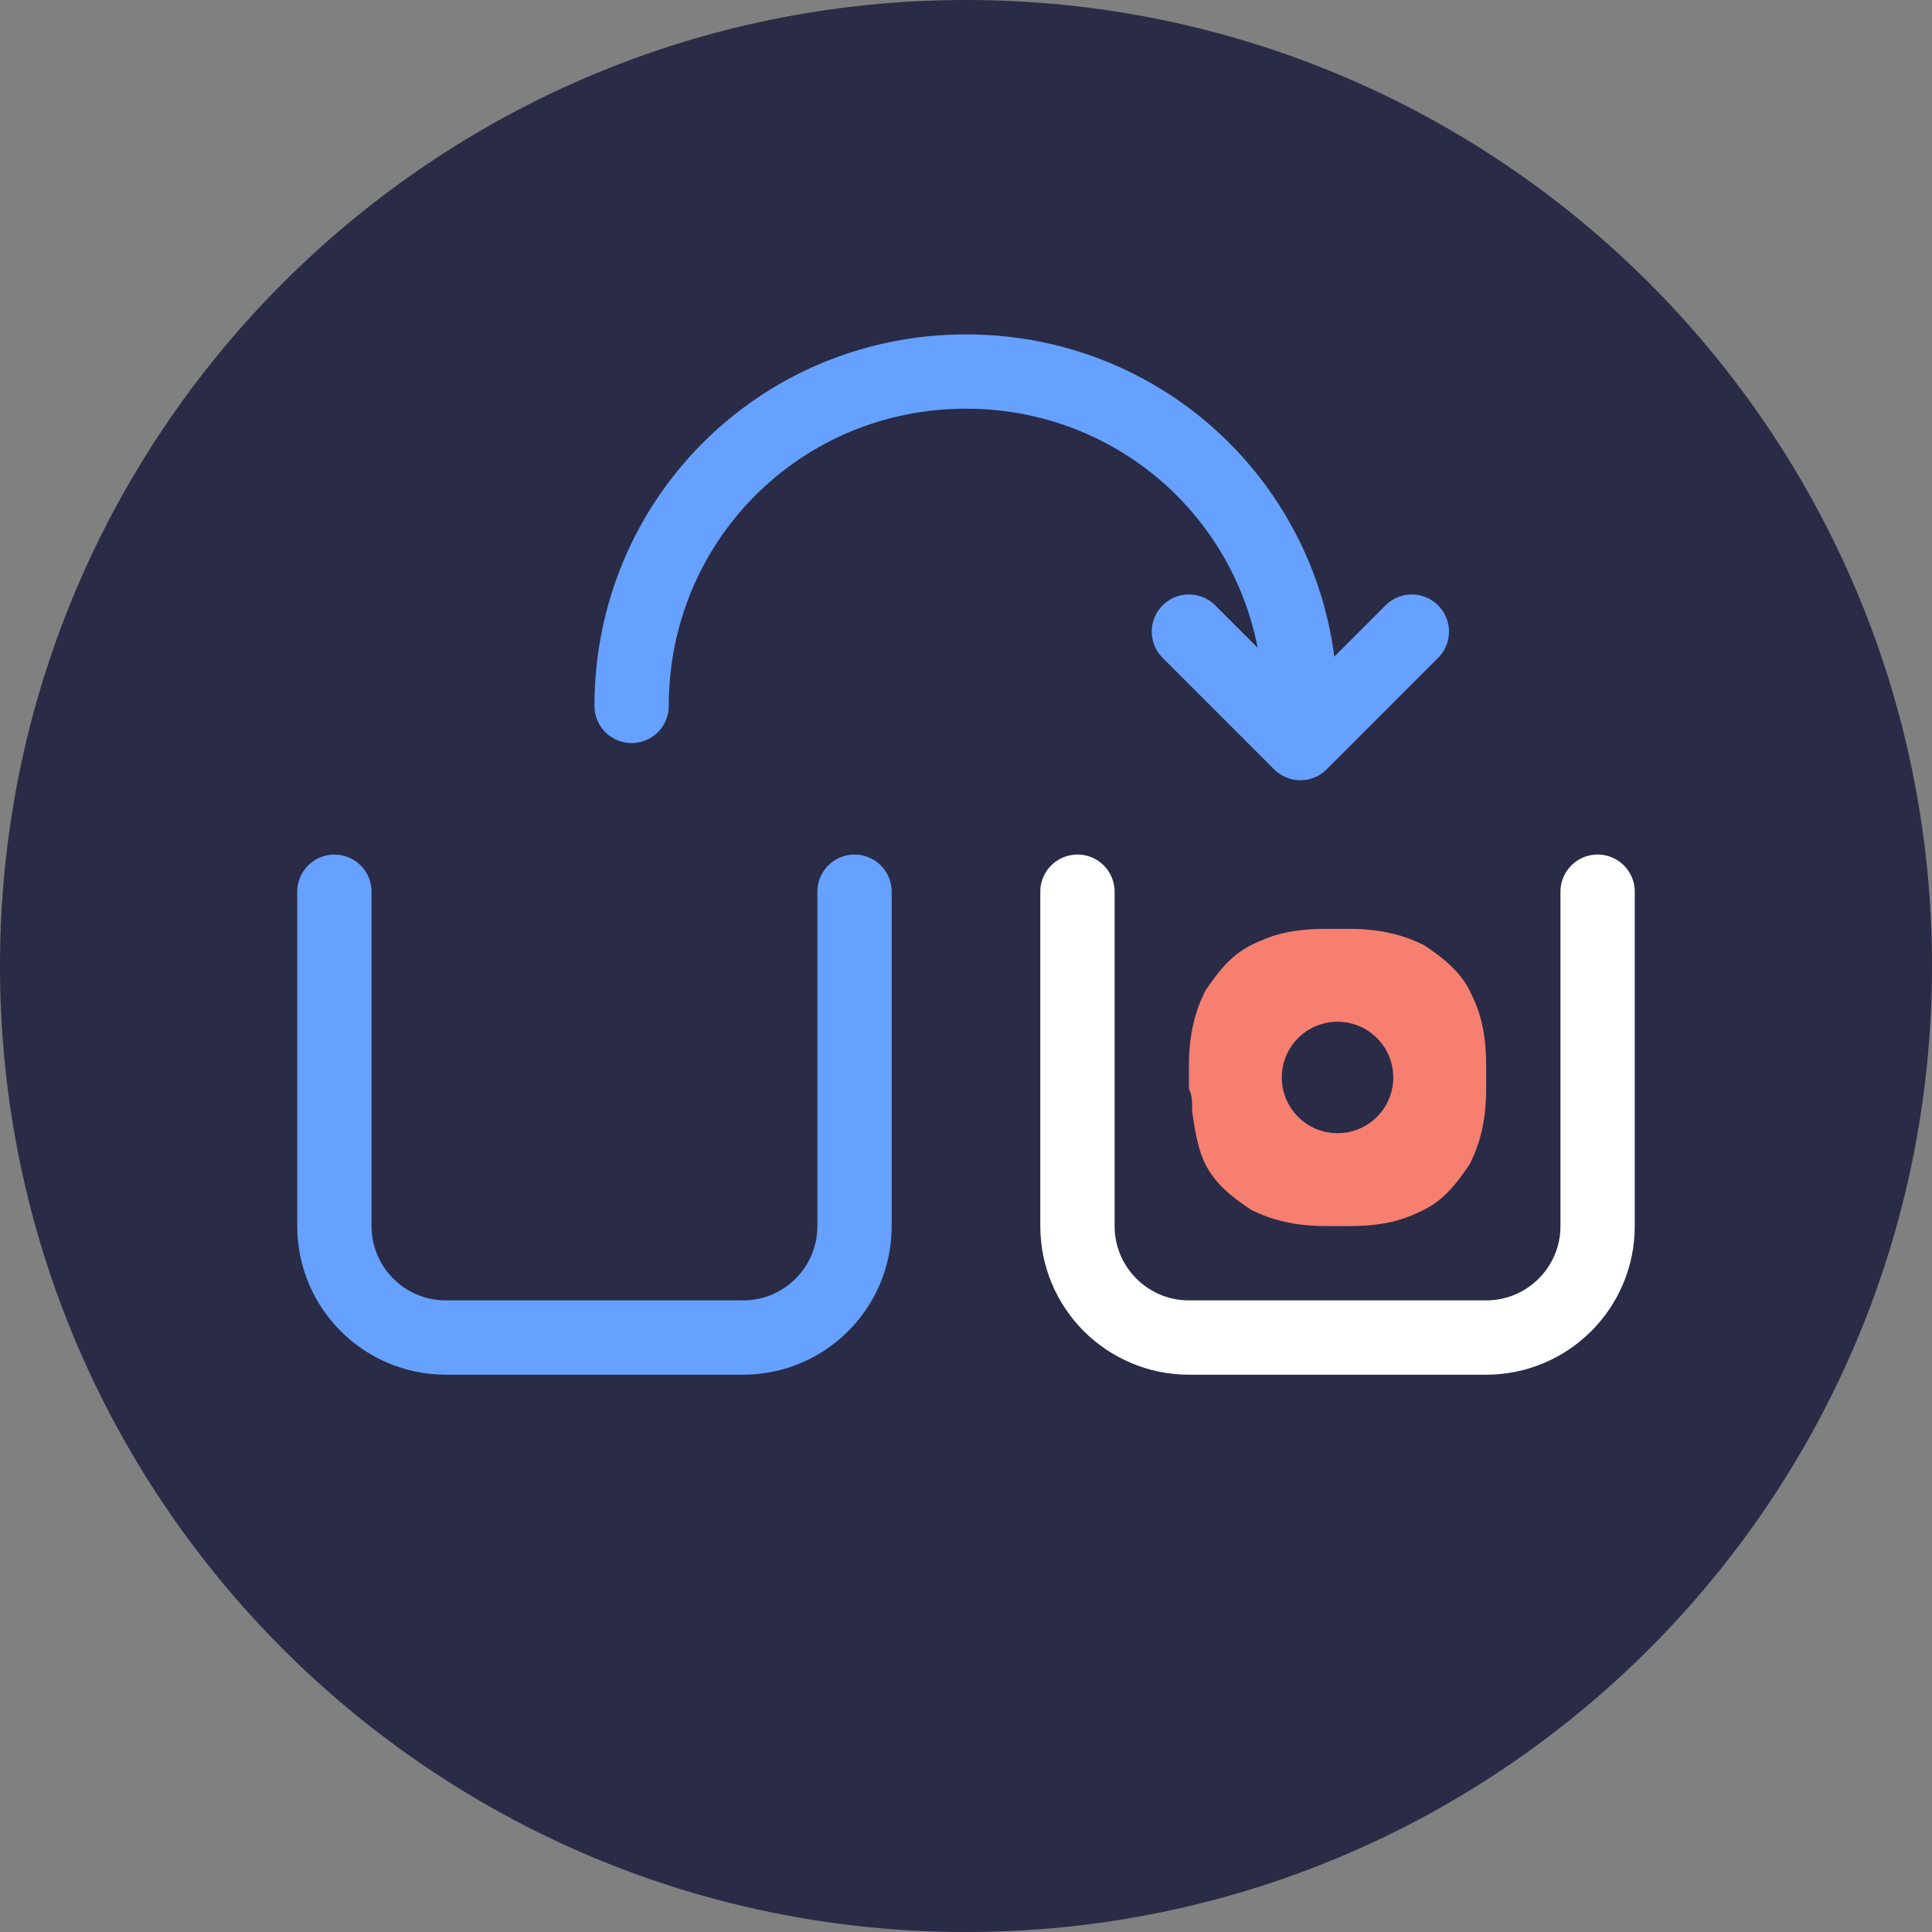 <svg width="52" height="52" viewBox="0 0 52 52" fill="none" xmlns="http://www.w3.org/2000/svg">
<rect x="0" y="0" width="52" height="52" fill="#808080" stroke="none"/>
<path d="M26 52C40.359 52 52 40.359 52 26C52 11.641 40.359 0 26 0C11.641 0 0 11.641 0 26C0 40.359 11.641 52 26 52Z" fill="#292B47"/>
<path d="M9 24V33C9 34.657 10.343 36 12 36H20C21.657 36 23 34.657 23 33V24" stroke="#66A1FF" stroke-width="2" stroke-linecap="round"/>
<path d="M29 24V33C29 34.657 30.343 36 32 36H40C41.657 36 43 34.657 43 33V24" stroke="white" stroke-width="2" stroke-linecap="round"/>
<path fill-rule="evenodd" clip-rule="evenodd" d="M32.088 29.923C32.176 30.538 32.264 30.978 32.44 31.33C32.703 31.857 33.143 32.209 33.67 32.56C34.198 32.824 34.813 33 35.692 33H36.308C37.275 33 37.802 32.824 38.33 32.56C38.857 32.297 39.209 31.857 39.56 31.33C39.824 30.802 40 30.187 40 29.308V28.692C40 27.725 39.824 27.198 39.56 26.67C39.297 26.143 38.857 25.791 38.33 25.44C37.802 25.176 37.187 25 36.308 25H35.692C34.725 25 34.198 25.176 33.67 25.44C33.143 25.703 32.791 26.143 32.44 26.67C32.176 27.198 32 27.813 32 28.692V29.308C32.088 29.483 32.088 29.659 32.088 29.923Z" fill="#F67F70"/>
<path d="M36 30.5C36.828 30.5 37.5 29.828 37.5 29C37.5 28.172 36.828 27.5 36 27.5C35.172 27.5 34.5 28.172 34.5 29C34.5 29.828 35.172 30.5 36 30.5Z" fill="#292B47"/>
<path d="M35 19C35 14 31 10 26 10C21 10 17 14 17 19" stroke="#66A1FF" stroke-width="2" stroke-miterlimit="10" stroke-linecap="round" stroke-linejoin="round"/>
<path d="M38 17L35 20L32 17" stroke="#66A1FF" stroke-width="2" stroke-miterlimit="10" stroke-linecap="round" stroke-linejoin="round"/>
</svg>
